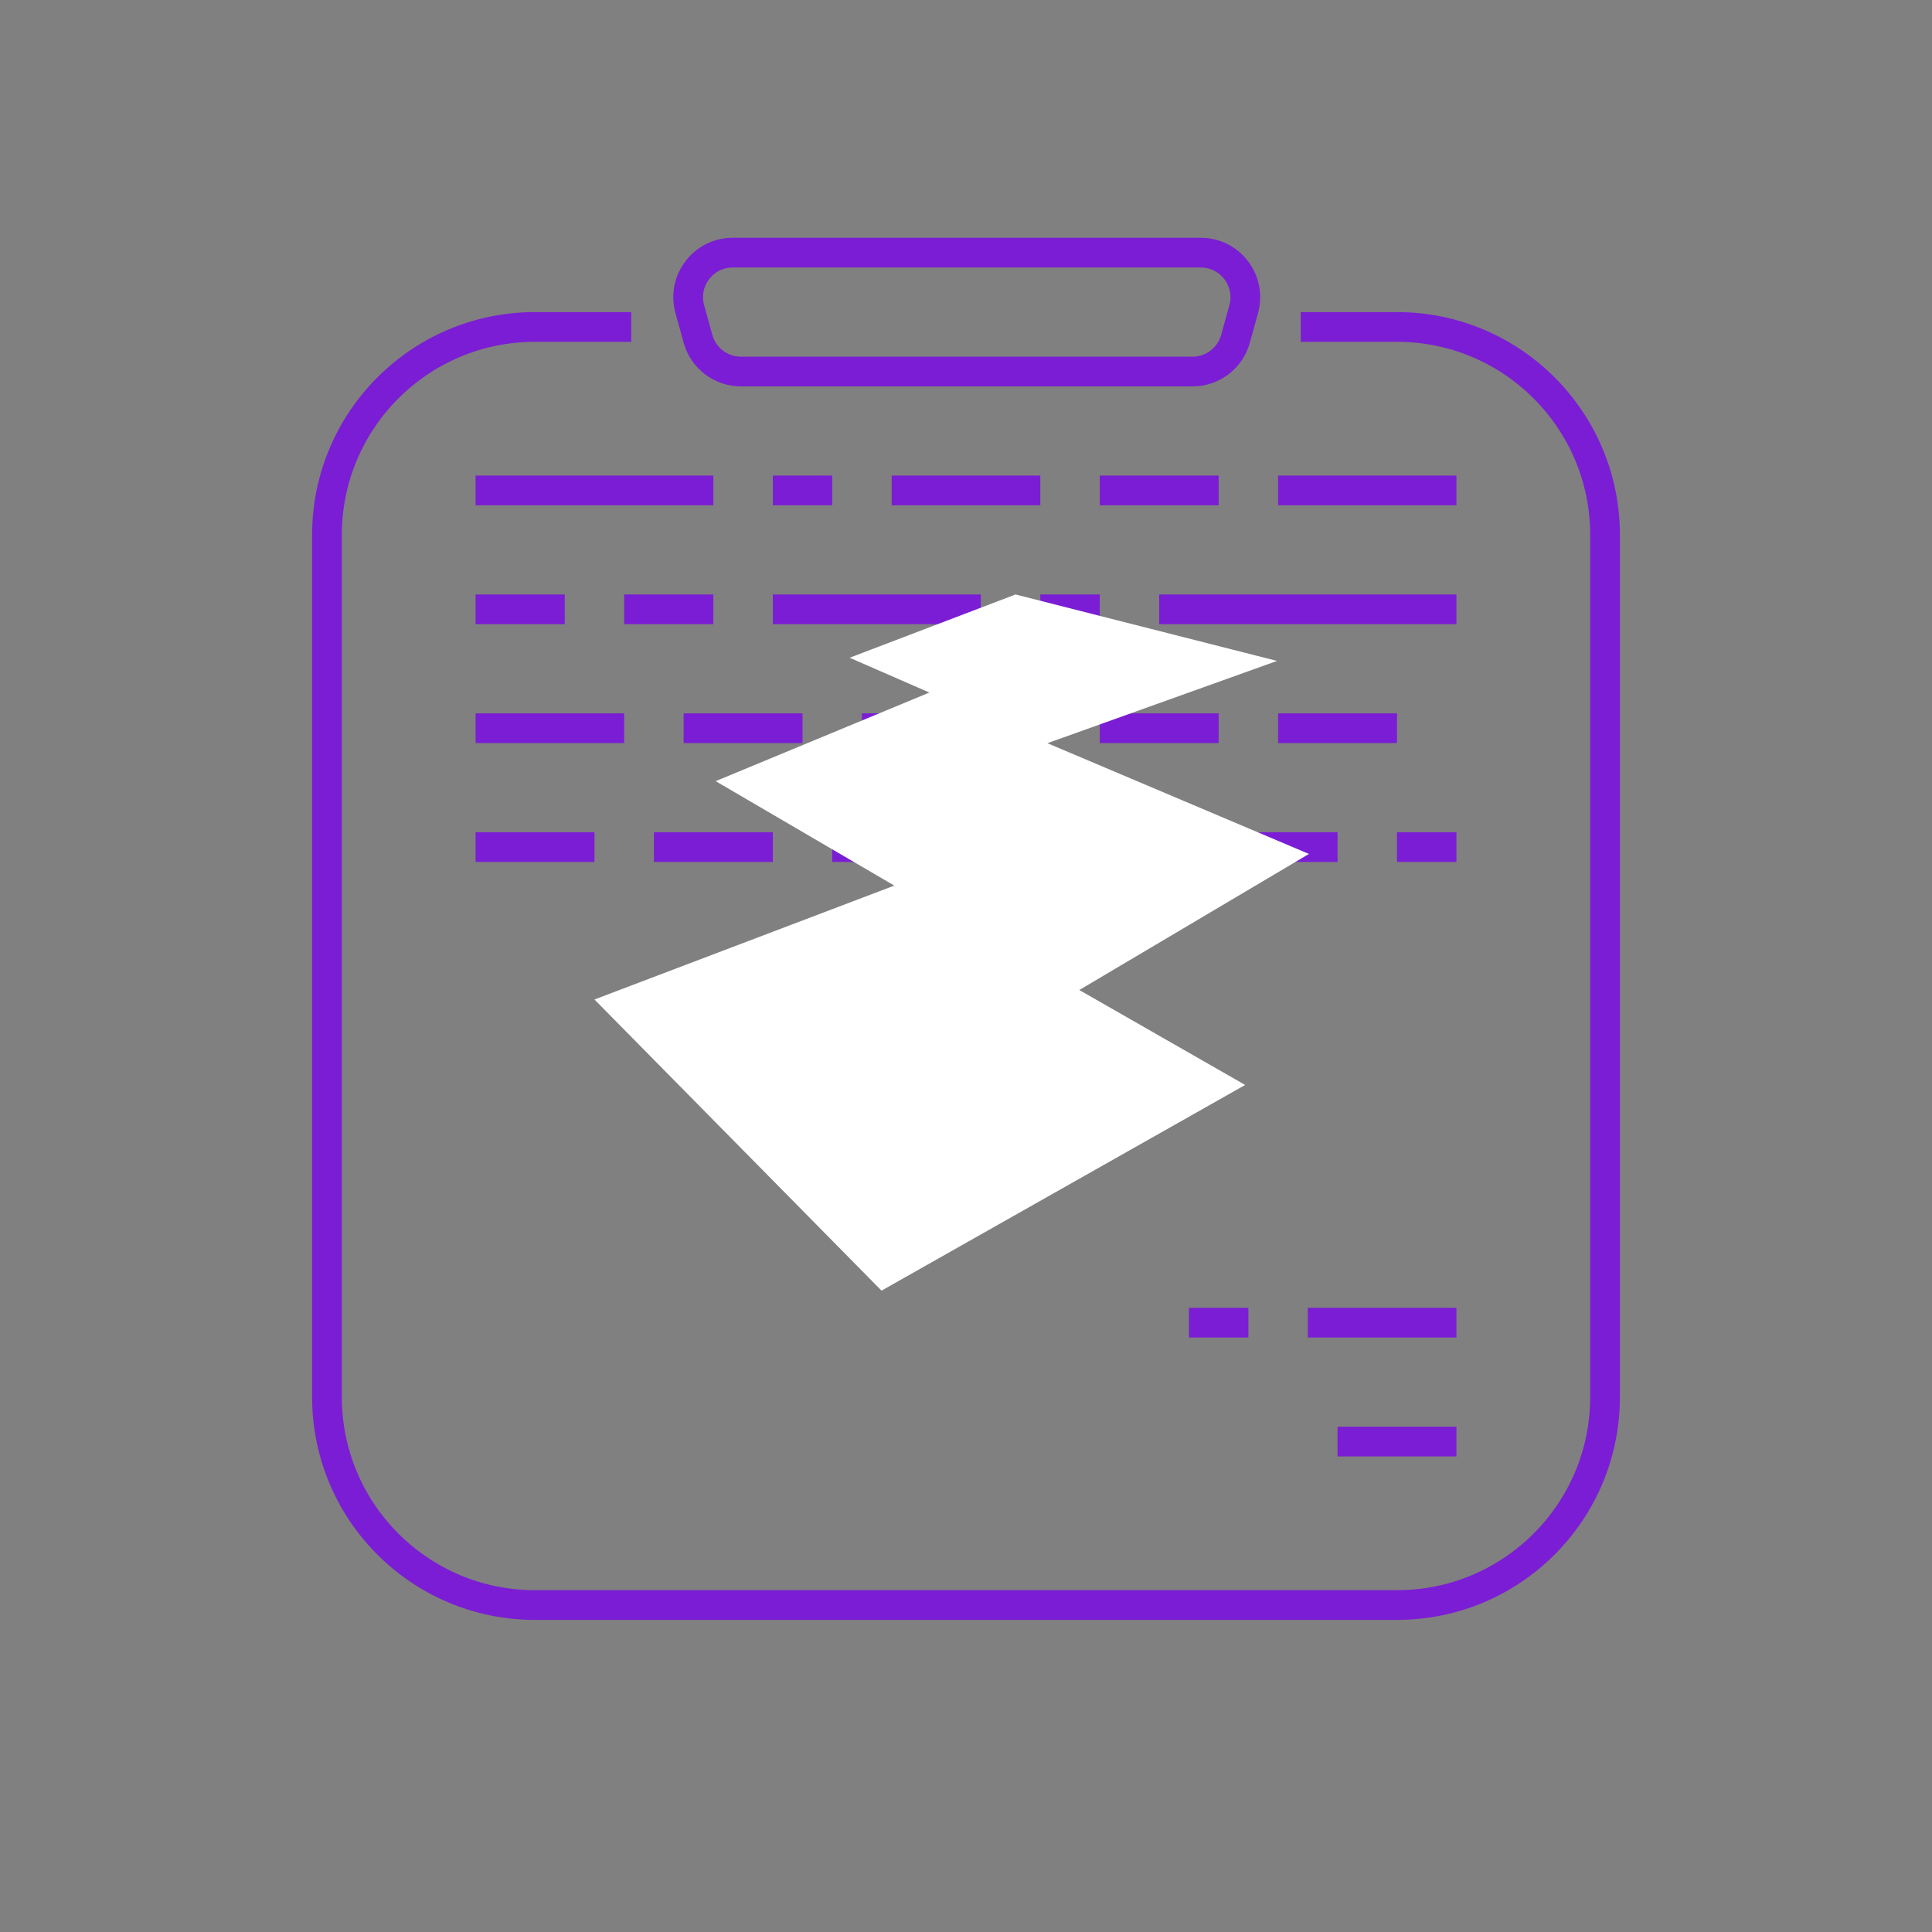 <svg width="65" height="65" viewBox="0 0 65 65" fill="none" xmlns="http://www.w3.org/2000/svg">
<rect x="0" y="0" width="65" height="65" fill="#808080" stroke="none"/>
<path d="M21.238 11H18C14.134 11 11 14.134 11 18V47C11 50.866 14.134 54 18 54H47C50.866 54 54 50.866 54 47V18C54 14.134 50.866 11 47 11H43.762" stroke="#7B1DD4"/>
<path d="M24.652 8.5H40.397C41.389 8.5 42.107 9.444 41.843 10.399L41.567 11.399C41.387 12.05 40.796 12.5 40.121 12.5H24.929C24.254 12.5 23.663 12.05 23.483 11.399L23.207 10.399C22.943 9.444 23.661 8.5 24.652 8.5Z" stroke="#7B1DD4"/>
<line x1="16" y1="16.5" x2="24" y2="16.5" stroke="#7B1DD4"/>
<line x1="26" y1="16.5" x2="28" y2="16.5" stroke="#7B1DD4"/>
<line x1="30" y1="16.5" x2="35" y2="16.5" stroke="#7B1DD4"/>
<line x1="37" y1="16.5" x2="41" y2="16.5" stroke="#7B1DD4"/>
<line x1="43" y1="16.5" x2="49" y2="16.5" stroke="#7B1DD4"/>
<line x1="16" y1="20.5" x2="19" y2="20.5" stroke="#7B1DD4"/>
<line x1="21" y1="20.5" x2="24" y2="20.5" stroke="#7B1DD4"/>
<line x1="26" y1="20.5" x2="33" y2="20.5" stroke="#7B1DD4"/>
<line x1="35" y1="20.5" x2="37" y2="20.5" stroke="#7B1DD4"/>
<line x1="39" y1="20.5" x2="49" y2="20.5" stroke="#7B1DD4"/>
<line x1="16" y1="24.5" x2="21" y2="24.5" stroke="#7B1DD4"/>
<line x1="23" y1="24.5" x2="27" y2="24.5" stroke="#7B1DD4"/>
<line x1="29" y1="24.5" x2="35" y2="24.5" stroke="#7B1DD4"/>
<line x1="37" y1="24.5" x2="41" y2="24.5" stroke="#7B1DD4"/>
<line x1="43" y1="24.5" x2="47" y2="24.5" stroke="#7B1DD4"/>
<line x1="16" y1="28.5" x2="20" y2="28.5" stroke="#7B1DD4"/>
<line x1="22" y1="28.5" x2="26" y2="28.5" stroke="#7B1DD4"/>
<line x1="28" y1="28.5" x2="34" y2="28.5" stroke="#7B1DD4"/>
<line x1="36" y1="28.5" x2="45" y2="28.5" stroke="#7B1DD4"/>
<line x1="47" y1="28.5" x2="49" y2="28.5" stroke="#7B1DD4"/>
<line x1="45" y1="48.5" x2="49" y2="48.5" stroke="#7B1DD4"/>
<line x1="44" y1="44.5" x2="49" y2="44.5" stroke="#7B1DD4"/>
<line x1="40" y1="44.5" x2="42" y2="44.5" stroke="#7B1DD4"/>
<g clip-path="url(#clip0_11572_43624)">
<path d="M20 33.627L29.658 43.422L41.892 36.502L36.312 33.308L44.038 28.73L35.239 25.004L42.965 22.236L34.166 20L28.585 22.129L31.268 23.3L24.078 26.281L30.088 29.795L20 33.627Z" fill="white"/>
</g>
<defs>
<clipPath id="clip0_11572_43624">
<rect width="24.038" height="23.422" fill="white" transform="translate(20 20)"/>
</clipPath>
</defs>
</svg>
